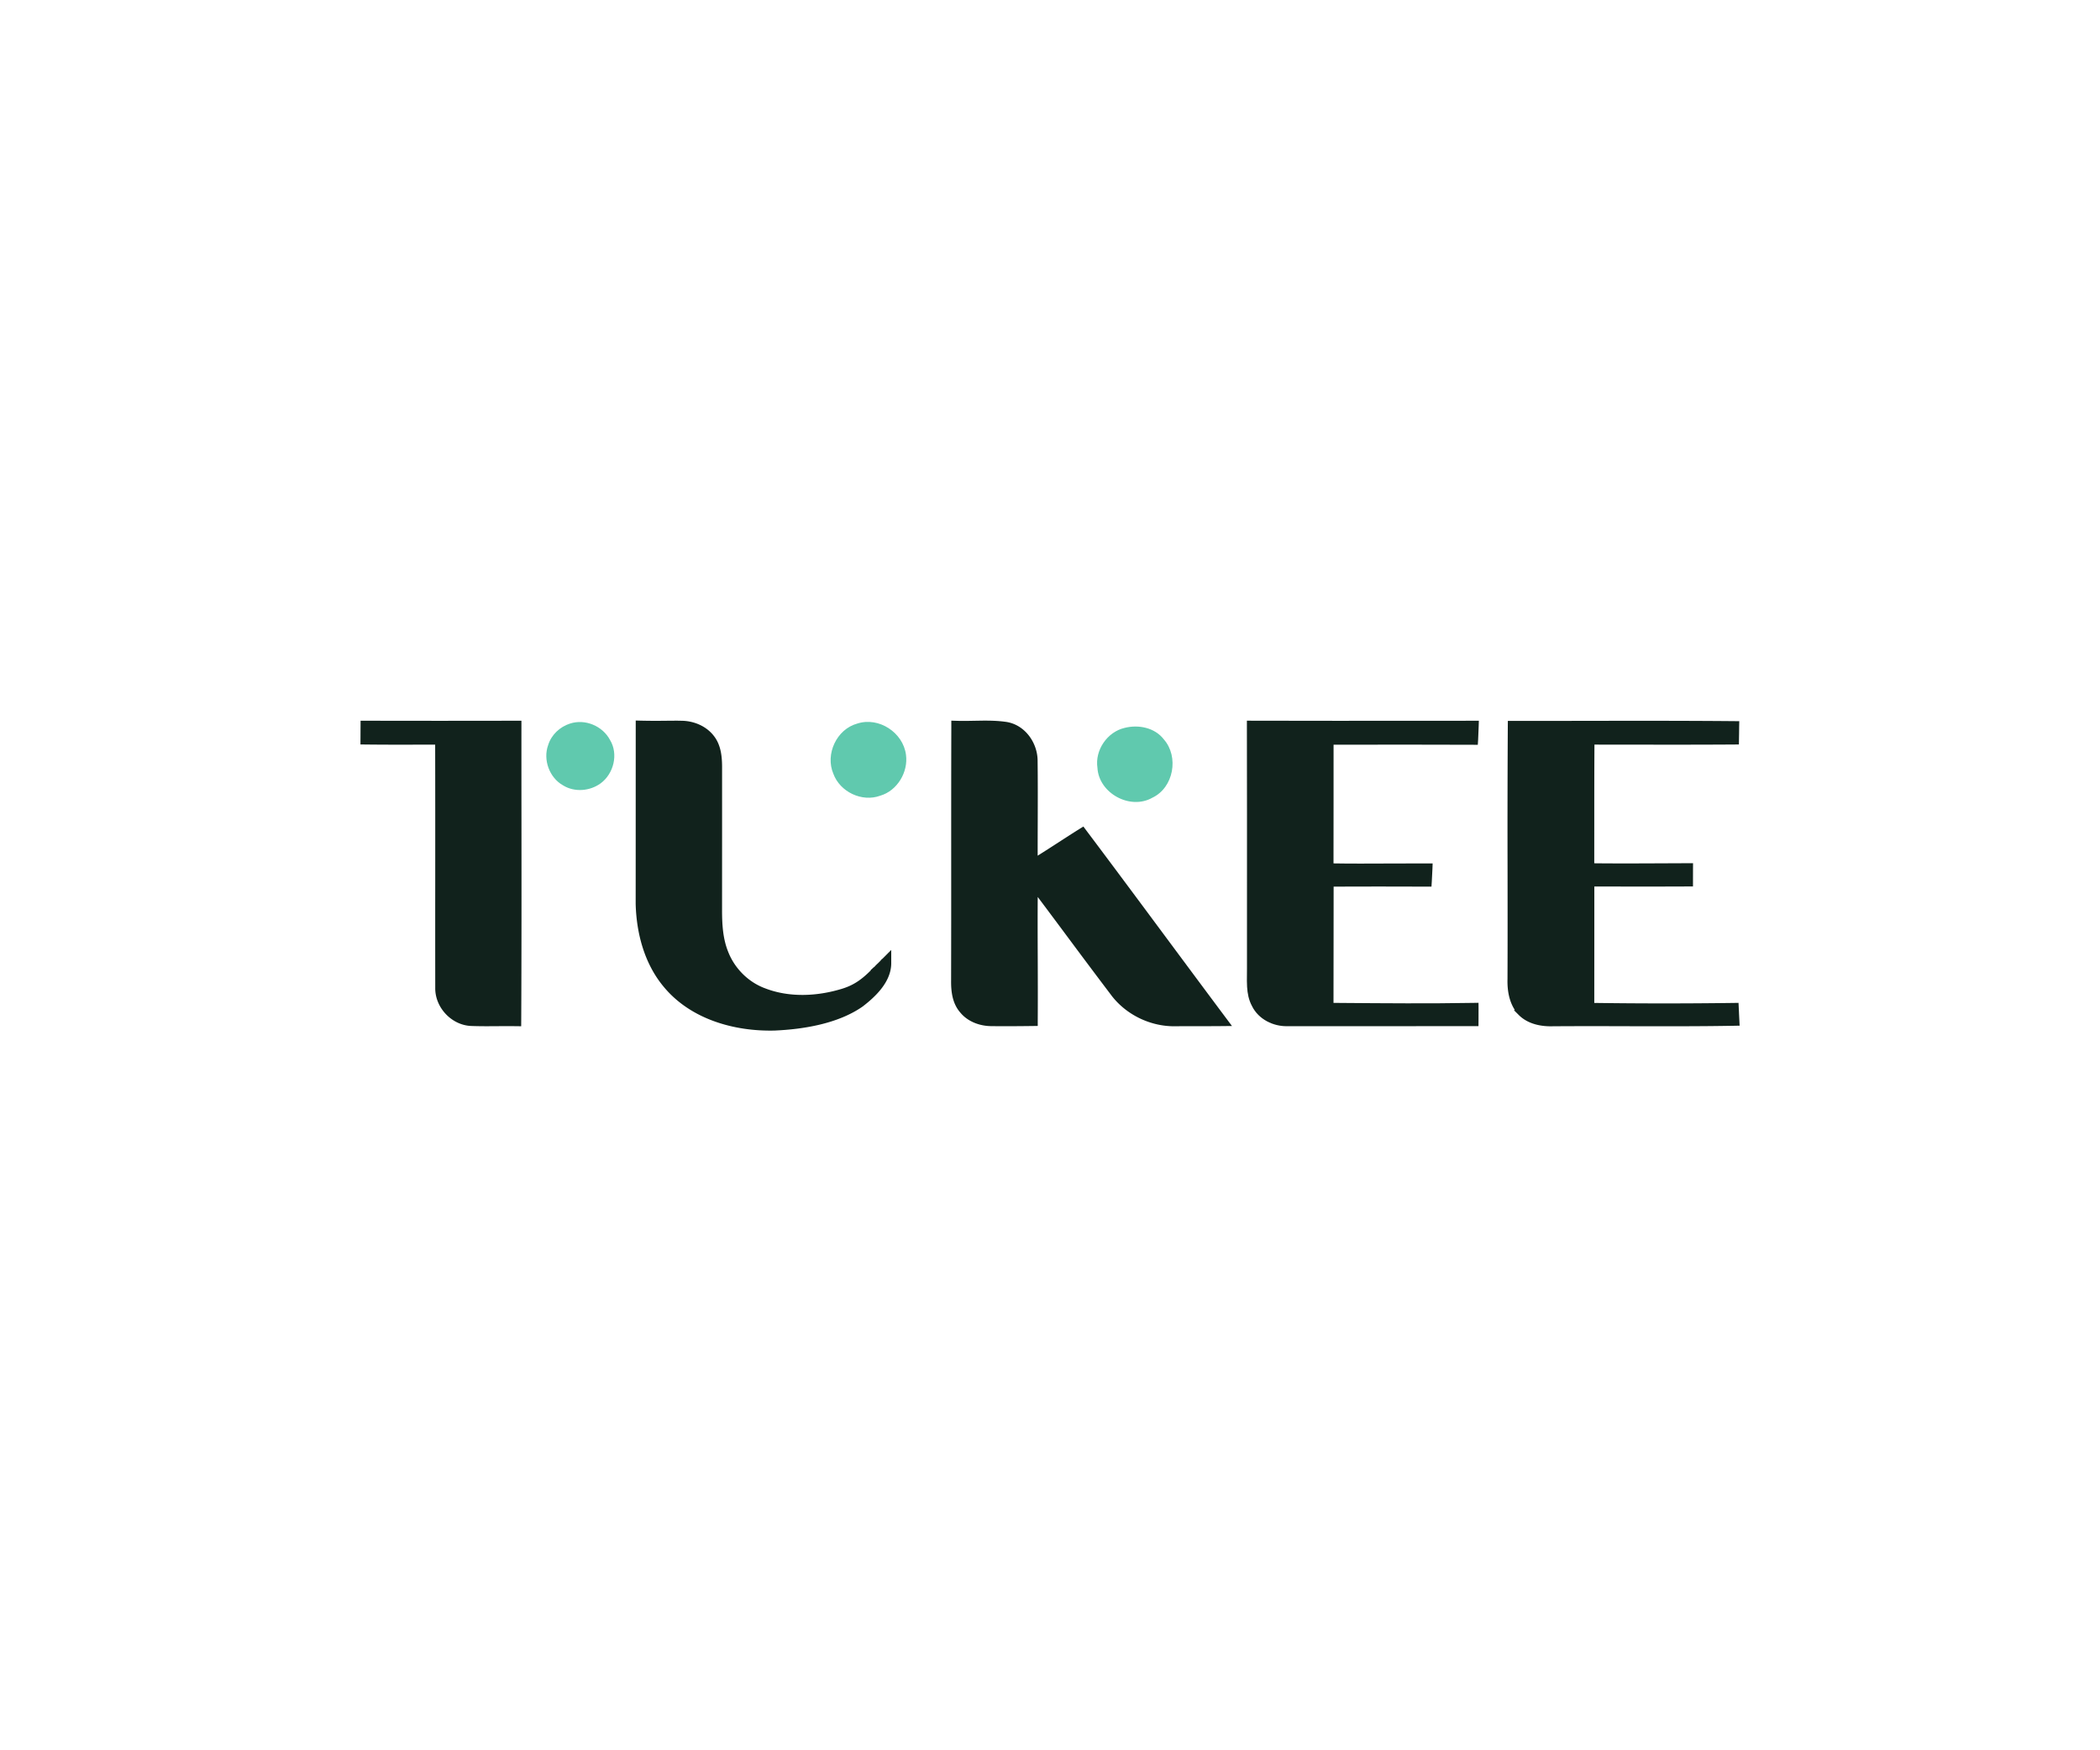 <svg xmlns="http://www.w3.org/2000/svg" width="300" viewBox="0 0 375 375" height="250" version="1.0">
  <defs>
    <clipPath id="a">
      <path d="M37.5 152.316H81v70.5H37.5Zm0 0"/>
    </clipPath>
    <clipPath id="b">
      <path d="M89 152.316h74v70.5H89Zm0 0"/>
    </clipPath>
    <clipPath id="c">
      <path d="M160 152.316h72v70.5h-72Zm0 0"/>
    </clipPath>
    <clipPath id="d">
      <path d="M223 152.316h63v70.5h-63Zm0 0"/>
    </clipPath>
    <clipPath id="e">
      <path d="M279 152.316h58.5v70.5H279Zm0 0"/>
    </clipPath>
  </defs>
  <path fill="#60c9ae" d="M84.629 155.031c3.25-1.074 7.012.508 8.598 3.52 1.828 3.027.78 7.207-2.004 9.27-2.297 1.687-5.602 1.968-8.055.452-2.93-1.628-4.352-5.488-3.207-8.636.672-2.196 2.504-3.914 4.668-4.606m61.578-.008c4.606-1.496 9.813 1.91 10.43 6.68.515 3.719-1.867 7.719-5.524 8.777-3.906 1.434-8.61-.804-10.039-4.703-1.789-4.199.707-9.55 5.133-10.754m57.273.93c2.958-.758 6.477-.07 8.41 2.457 3.282 3.727 2.114 10.328-2.437 12.492-4.766 2.727-11.488-.937-11.789-6.402-.566-3.793 2.106-7.68 5.816-8.547m0 0"/>
  <path fill="#11221c" d="M40.934 155.004h-.582l-.004.586q-.007.686-.008 1.37v.005l-.008 1.367-.004.586.582.008c4.45.05 8.899.039 13.344.023.695 0 1.387-.004 2.082-.004.023 9.817.02 19.637.016 29.453-.004 7.75-.008 15.504.003 23.258-.058 3.883 3.235 7.41 7.125 7.574 1.856.07 3.743.055 5.614.043 1.32-.011 2.633-.02 3.918 0l.593.008.004-.594c.07-14.18.063-28.359.051-42.539q-.013-10.277-.008-20.554v-.59h-.59c-10.707.027-21.417.023-32.128 0m0 0"/>
  <g clip-path="url(#a)">
    <path transform="matrix(2.345 0 0 2.35 38.573 152.318)" fill="none" d="M1.007 1.143H.758l-.001.25q-.003.29-.004.583v.001q0 .293-.003.582l-.001.25.248.003c1.897.021 3.794.016 5.69.01l.887-.002c.01 4.177.008 8.356.007 12.533q-.005 4.948.001 9.897c-.025 1.653 1.38 3.154 3.038 3.223.791.03 1.596.024 2.394.019a70 70 0 0 1 1.67 0l.253.003.002-.253c.03-6.034.027-12.068.022-18.101q-.006-4.374-.004-8.747v-.251h-.251q-6.848.016-13.7 0Zm0 0" stroke="#11221c" stroke-width=".5"/>
  </g>
  <path fill="#11221c" d="m99.922 154.992-.602-.015v.601q-.005 9.521-.004 19.035c0 6.344 0 12.692-.007 19.035v.016c.164 6.129 1.804 12.492 5.843 17.344 5.637 6.851 14.852 9.406 23.301 9.203h.012c6.336-.277 13.496-1.512 18.543-5.027l.02-.016c1.238-.95 2.695-2.188 3.847-3.652 1.148-1.461 2.031-3.203 2.031-5.149v-1.418l-1 1.004-.008.008-.007.004-.004.008-.016.015-.008.004-.004.008-.007.008-.008.004-.004.008-.067.066-.007.004-.004.008-.063.062-.008.004-.004.008-.093.094-.008.004-.004.007-.3.301-.005.008-.007.004-.02.02-.004.007-.008.004-.023.024-.004.007-.004.004-.008.004-.039.04-.004.007-.004.004-.007.004-.149.148v.004l-.012.012h-.004l-.042.043v.004l-.008.008h-.004l-.031.03v.005l-.008.008h-.004l-.024.023v.004l-.007.008h-.004l-.024.023v.004l-.008.008h-.004l-.015.016v.003l-.008.008h-.004l-.02.02v.004l-.007.007h-.004l-.016.016v.004l-.008.008h-.003l-.016.015v.004l-.012.012h-.004l-.015.016v.004l-.008.007h-.004l-.016.016v.004l-.011.012h-.004l-.02.02v.003l-.012.012h-.003l-.02.02v.003l-.016.016h-.004l-.019.02v.003l-.02.02h-.003l-.028.027v.004l-.039.04h-.004l-.105.105-.004.007-.04.04-.007.003-.016.016-.004.008-.02.02-.007.003-.012.012-.004.008-.015.015-.008.004-.004.004-.004.008-.012.012-.007.004-.008.007-.004.008-.008.008-.008.004-.004.004-.003.008-.008.008-.008.003-.004.004-.004.008-.008.008-.008.004-.003.008-.008.008-.008.003-.004.008-.008.008-.008.004-.004.008-.007.008-.008.004-.004.007-.004.004-.008.004-.004.008-.007.008-.008.004-.004.007-.004.004-.008.004-.004.008-.004.004-.008.004-.003.008-.016.015-.008.004-.004.008-.004.004-.007.004-.004.008-.016.015-.008.004-.004.008-.027.027-.008.004-.004.008-.008.004-.004.008-.07.07-.008.004-.004.008-.007.004-.004.008-.032.03-.007.005-.004.008-.04.039-.007.004-.004.007-.008.008-.008.004-.004.008-.082.082-.007.004c-2.286 2.297-4.118 3.414-6.57 4.152-5.454 1.64-11.489 1.895-16.79-.176h-.008c-3.714-1.39-6.757-4.449-8.191-8.152l-.004-.008c-1.164-2.879-1.348-6.054-1.34-9.23q.008-15.364.004-30.723v-.008c-.02-1.969-.219-4.258-1.574-6.035-1.516-2.031-4.023-3.059-6.45-3.101-1.308-.02-2.616-.012-3.917-.004q-.23-.001-.453.004a134 134 0 0 1-4.344-.028m0 0"/>
  <g clip-path="url(#b)">
    <path transform="matrix(2.345 0 0 2.35 38.573 152.318)" fill="none" d="m26.158 1.138-.256-.007v.256l-.002 8.1q0 4.05-.003 8.1v.007c.07 2.608.77 5.316 2.491 7.38 2.404 2.916 6.333 4.003 9.935 3.917h.005c2.702-.118 5.755-.644 7.907-2.14l.008-.006c.528-.404 1.15-.931 1.64-1.555.49-.621.867-1.363.867-2.19v-.604l-.427.427-.003.004-.003.001-.002.004-.007.006-.003.002-.002.003-.003.004-.003.001-.002.004-.028.028-.004.002-.001.003-.027.026-.003.002-.002.003-.04.04-.003.002-.002.003-.128.128-.002.004-.003.001-.008.009-.002.003-.003.002-.01.01-.002.003-.002.002-.003.001-.017.017-.001.003-.002.002-.003.002-.064.063v.001l-.005.005h-.001l-.019.019v.001l-.003.004h-.002l-.013.013v.002l-.003.003h-.002l-.01.01v.002l-.003.003h-.002l-.01.01v.001l-.003.004h-.002l-.007.006v.002l-.003.003h-.002l-.008.009v.001l-.003.004h-.002l-.007.006v.002l-.003.003h-.002l-.006.007v.002l-.005.005h-.002l-.007.006v.002l-.003.003h-.002l-.006.007v.002l-.005.005h-.002l-.008.008v.002l-.005.005h-.002l-.008.008v.002l-.007.006h-.002l-.008.009v.001l-.008.008h-.002l-.011.012v.002l-.017.016h-.002l-.045.045-.001.004-.017.016-.003.002-.007.007-.002.003-.008.008-.003.002-.005.005-.002.003-.007.007-.003.001-.002.002-.001.003-.005.005-.004.002-.003.003-.002.004-.003.003-.003.002-.002.001-.002.004-.003.003-.003.002-.002.001-.002.004-.003.003-.003.002-.002.003-.003.003-.004.002-.001.003-.004.004-.003.001-.002.004-.003.003-.003.002-.002.003-.002.002-.003.001-.002.004-.003.003-.003.002-.002.003-.002.002-.003.001-.002.004-.001.001-.004.002-.001.003-.007.007-.003.002-.002.003-.002.001-.003.002-.002.003-.006.007-.004.002-.001.003-.012.012-.003.001-.002.004-.003.001-.002.004-.03.03-.003.001-.002.004-.003.001-.002.004-.013.013-.004.002-.001.003-.017.017-.003.001-.002.004-.003.003-.004.001-.001.004-.035.035-.004.001c-.974.978-1.755 1.453-2.801 1.767-2.325.698-4.898.807-7.159-.074h-.003c-1.584-.592-2.881-1.894-3.493-3.47l-.001-.003c-.497-1.225-.575-2.576-.572-3.928q.004-6.537.002-13.073v-.004c-.008-.837-.093-1.811-.671-2.568-.646-.864-1.716-1.301-2.75-1.32a80 80 0 0 0-1.67-.001q-.098 0-.194.002a57 57 0 0 1-1.852-.012Zm0 0" stroke="#11221c" stroke-width=".5" stroke-miterlimit="5.711"/>
  </g>
  <path fill="#11221c" d="m167.563 155.027-.606-.02v.606c-.031 9.434-.027 18.883-.027 28.332.004 8.72.004 17.438-.02 26.145-.023 2.113.207 4.594 1.785 6.418 1.516 1.879 3.914 2.719 6.18 2.754h.004c2.95.035 5.902.011 8.848-.024l.578-.008v-.574c.03-4.39.015-8.77 0-13.144-.02-5.024-.04-10.043.011-15.07 2.555 3.386 5.09 6.788 7.625 10.195l.309.414c2.98 4 5.96 8 8.98 11.972l.004.008c3.13 4.012 8.192 6.383 13.262 6.258 1.574-.016 3.149-.016 4.73-.016h.11c1.621 0 3.242 0 4.863-.015l1.156-.012-.695-.93c-4.316-5.773-8.617-11.566-12.918-17.359-5.617-7.566-11.234-15.133-16.894-22.66l-.325-.43-.457.285c-1.5.942-2.972 1.895-4.441 2.844a300 300 0 0 1-5.328 3.39c-.012-2.894-.004-5.796.008-8.702.011-4.211.027-8.426-.028-12.621.024-3.583-2.472-7.247-6.234-7.813h-.004c-1.766-.254-3.539-.281-5.289-.258-.488.004-.977.016-1.465.024-1.25.027-2.484.05-3.722.011m0 0"/>
  <g clip-path="url(#c)">
    <path transform="matrix(2.345 0 0 2.35 38.573 152.318)" fill="none" d="m54.999 1.153-.258-.008v.257c-.013 4.014-.012 8.035-.012 12.056q.005 5.566-.008 11.126c-.01.899.088 1.954.761 2.73.646.8 1.669 1.158 2.635 1.173h.002c1.257.015 2.516.005 3.772-.01l.247-.004v-.244c.013-1.868.006-3.732 0-5.593-.009-2.138-.017-4.274.005-6.413 1.089 1.44 2.17 2.889 3.25 4.338l.132.176a667 667 0 0 0 3.83 5.095l.001.003c1.334 1.707 3.493 2.716 5.655 2.663q1.005-.008 2.017-.006h.046q1.037.002 2.074-.007l.493-.005-.297-.396c-1.84-2.456-3.674-4.922-5.508-7.387-2.395-3.22-4.79-6.44-7.203-9.642l-.138-.183-.195.121c-.64.4-1.268.806-1.894 1.21-.754.487-1.506.971-2.272 1.443-.005-1.232-.001-2.467.004-3.703.005-1.792.011-3.586-.012-5.37.01-1.525-1.054-3.084-2.658-3.325h-.002c-.753-.108-1.509-.12-2.255-.11l-.625.01c-.533.011-1.059.021-1.587.005Zm0 0" stroke="#11221c" stroke-width=".5"/>
  </g>
  <path fill="#11221c" d="m230.89 155-.585-.004v.59c.027 12.668.023 25.336.02 38.008q-.006 7.002-.005 14.004v.004c.004.418 0 .859-.007 1.308-.012.828-.024 1.692.03 2.516.083 1.3.321 2.629.993 3.867 1.289 2.633 4.234 4.031 6.996 3.984 5.828-.007 11.66-.004 17.488 0 7.457.004 14.914.004 22.368-.015h.578l.004-.578q.018-1.324.007-2.641l-.004-.594-.593.008c-9.43.164-18.868.086-28.309.012l-2.18-.02c.024-4.46.02-8.949.016-13.433-.004-4.223-.008-8.446.012-12.645a2550 2550 0 0 1 20.453 0l.55.004.036-.55c.058-.88.097-1.762.133-2.637l.023-.61-.61-.004c-2.671-.008-5.34.004-8.003.02-4.207.02-8.406.043-12.61-.031.016-4.715.016-9.438.012-14.157-.004-4.148-.004-8.297.004-12.437q1.57-.005 3.133-.004c9.086-.012 18.172-.024 27.258.015l.554.004.036-.554c.054-.942.09-1.883.117-2.817l.02-.605h-.606c-3.824 0-7.653.004-11.477.008-11.953.007-23.898.02-35.851-.016m0 0"/>
  <g clip-path="url(#d)">
    <path transform="matrix(2.345 0 0 2.35 38.573 152.318)" fill="none" d="m82.001 1.141-.25-.001v.25c.012 5.391.01 10.782.008 16.174l-.001 5.96q.002.27-.004.558c-.004.352-.01.72.014 1.07.035.554.136 1.119.423 1.646.55 1.12 1.805 1.715 2.983 1.695q3.728-.003 7.457 0 4.77.004 9.537-.006h.246l.002-.246q.007-.564.003-1.124l-.002-.253-.253.004c-4.02.07-8.044.036-12.07.005l-.93-.009c.01-1.898.009-3.808.007-5.716-.001-1.797-.003-3.594.005-5.38 2.907-.014 5.813-.01 8.721 0h.235l.015-.234q.036-.562.057-1.122l.01-.259-.26-.001q-1.71-.004-3.413.008c-1.794.008-3.584.018-5.376-.013q.008-3.011.005-6.024-.003-2.65.001-5.293l1.336-.002c3.874-.005 7.748-.01 11.622.007l.237.002.015-.236q.033-.602.05-1.199l.008-.257h-.258q-2.446 0-4.894.003c-5.096.003-10.19.008-15.286-.007Zm0 0" stroke="#11221c" stroke-width=".5"/>
  </g>
  <path fill="#11221c" d="M303.578 215.457c.012-8.703.012-17.406.012-26.113 6.851.015 13.707.027 20.562-.004h.582v-.586c0-.883 0-1.754.004-2.633l.004-.59h-.594l-5.5.024c-5.027.027-10.05.05-15.074-.012.004-2.95.004-5.895.004-8.844 0-5.918 0-11.836.043-17.754q3.815.007 7.629.008c7.586.012 15.168.024 22.758-.027l.574-.004.008-.574.023-1.332v-.008l.016-1.32.012-.59-.59-.004c-11.23-.098-22.461-.078-33.684-.059-4.523.004-9.043.012-13.562.012h-.582l-.004.586c-.074 10.18-.063 20.367-.051 30.554.008 7.868.02 15.731-.012 23.586-.074 2.461.371 5.23 2.192 7.223h-.004l.02.02c1.843 1.863 4.554 2.351 6.921 2.277 5.367-.04 10.75-.027 16.133-.012 7.559.02 15.125.035 22.672-.094l.61-.011-.032-.606q-.034-.636-.063-1.273c-.015-.422-.039-.848-.058-1.274l-.027-.562-.567.008c-10.121.133-20.254.136-30.375-.012m0 0"/>
  <g clip-path="url(#e)">
    <path transform="matrix(2.345 0 0 2.35 38.573 152.318)" fill="none" d="M112.994 26.868q.006-5.555.005-11.112c2.921.006 5.844.011 8.767-.002h.248v-.25l.002-1.12.002-.25h-.254l-2.345.01c-2.143.01-4.285.02-6.427-.006l.002-3.763c0-2.518 0-5.037.018-7.555q1.626.003 3.253.003c3.234.005 6.467.01 9.703-.011l.245-.002.004-.244.01-.567v-.003l.006-.562.005-.251-.251-.002c-4.789-.041-9.577-.033-14.362-.025q-2.894.004-5.783.005h-.248l-.002.25a1538 1538 0 0 0-.022 13.001c.004 3.348.009 6.694-.005 10.037-.031 1.047.159 2.226.935 3.074h-.002l.008.008c.786.793 1.942 1 2.952.969 2.288-.017 4.583-.012 6.878-.005 3.223.008 6.45.015 9.667-.04l.26-.005-.013-.258-.027-.541q-.01-.27-.025-.542l-.011-.24-.242.004a470 470 0 0 1-12.951-.005Zm0 0" stroke="#11221c" stroke-width=".5"/>
  </g>
</svg>
